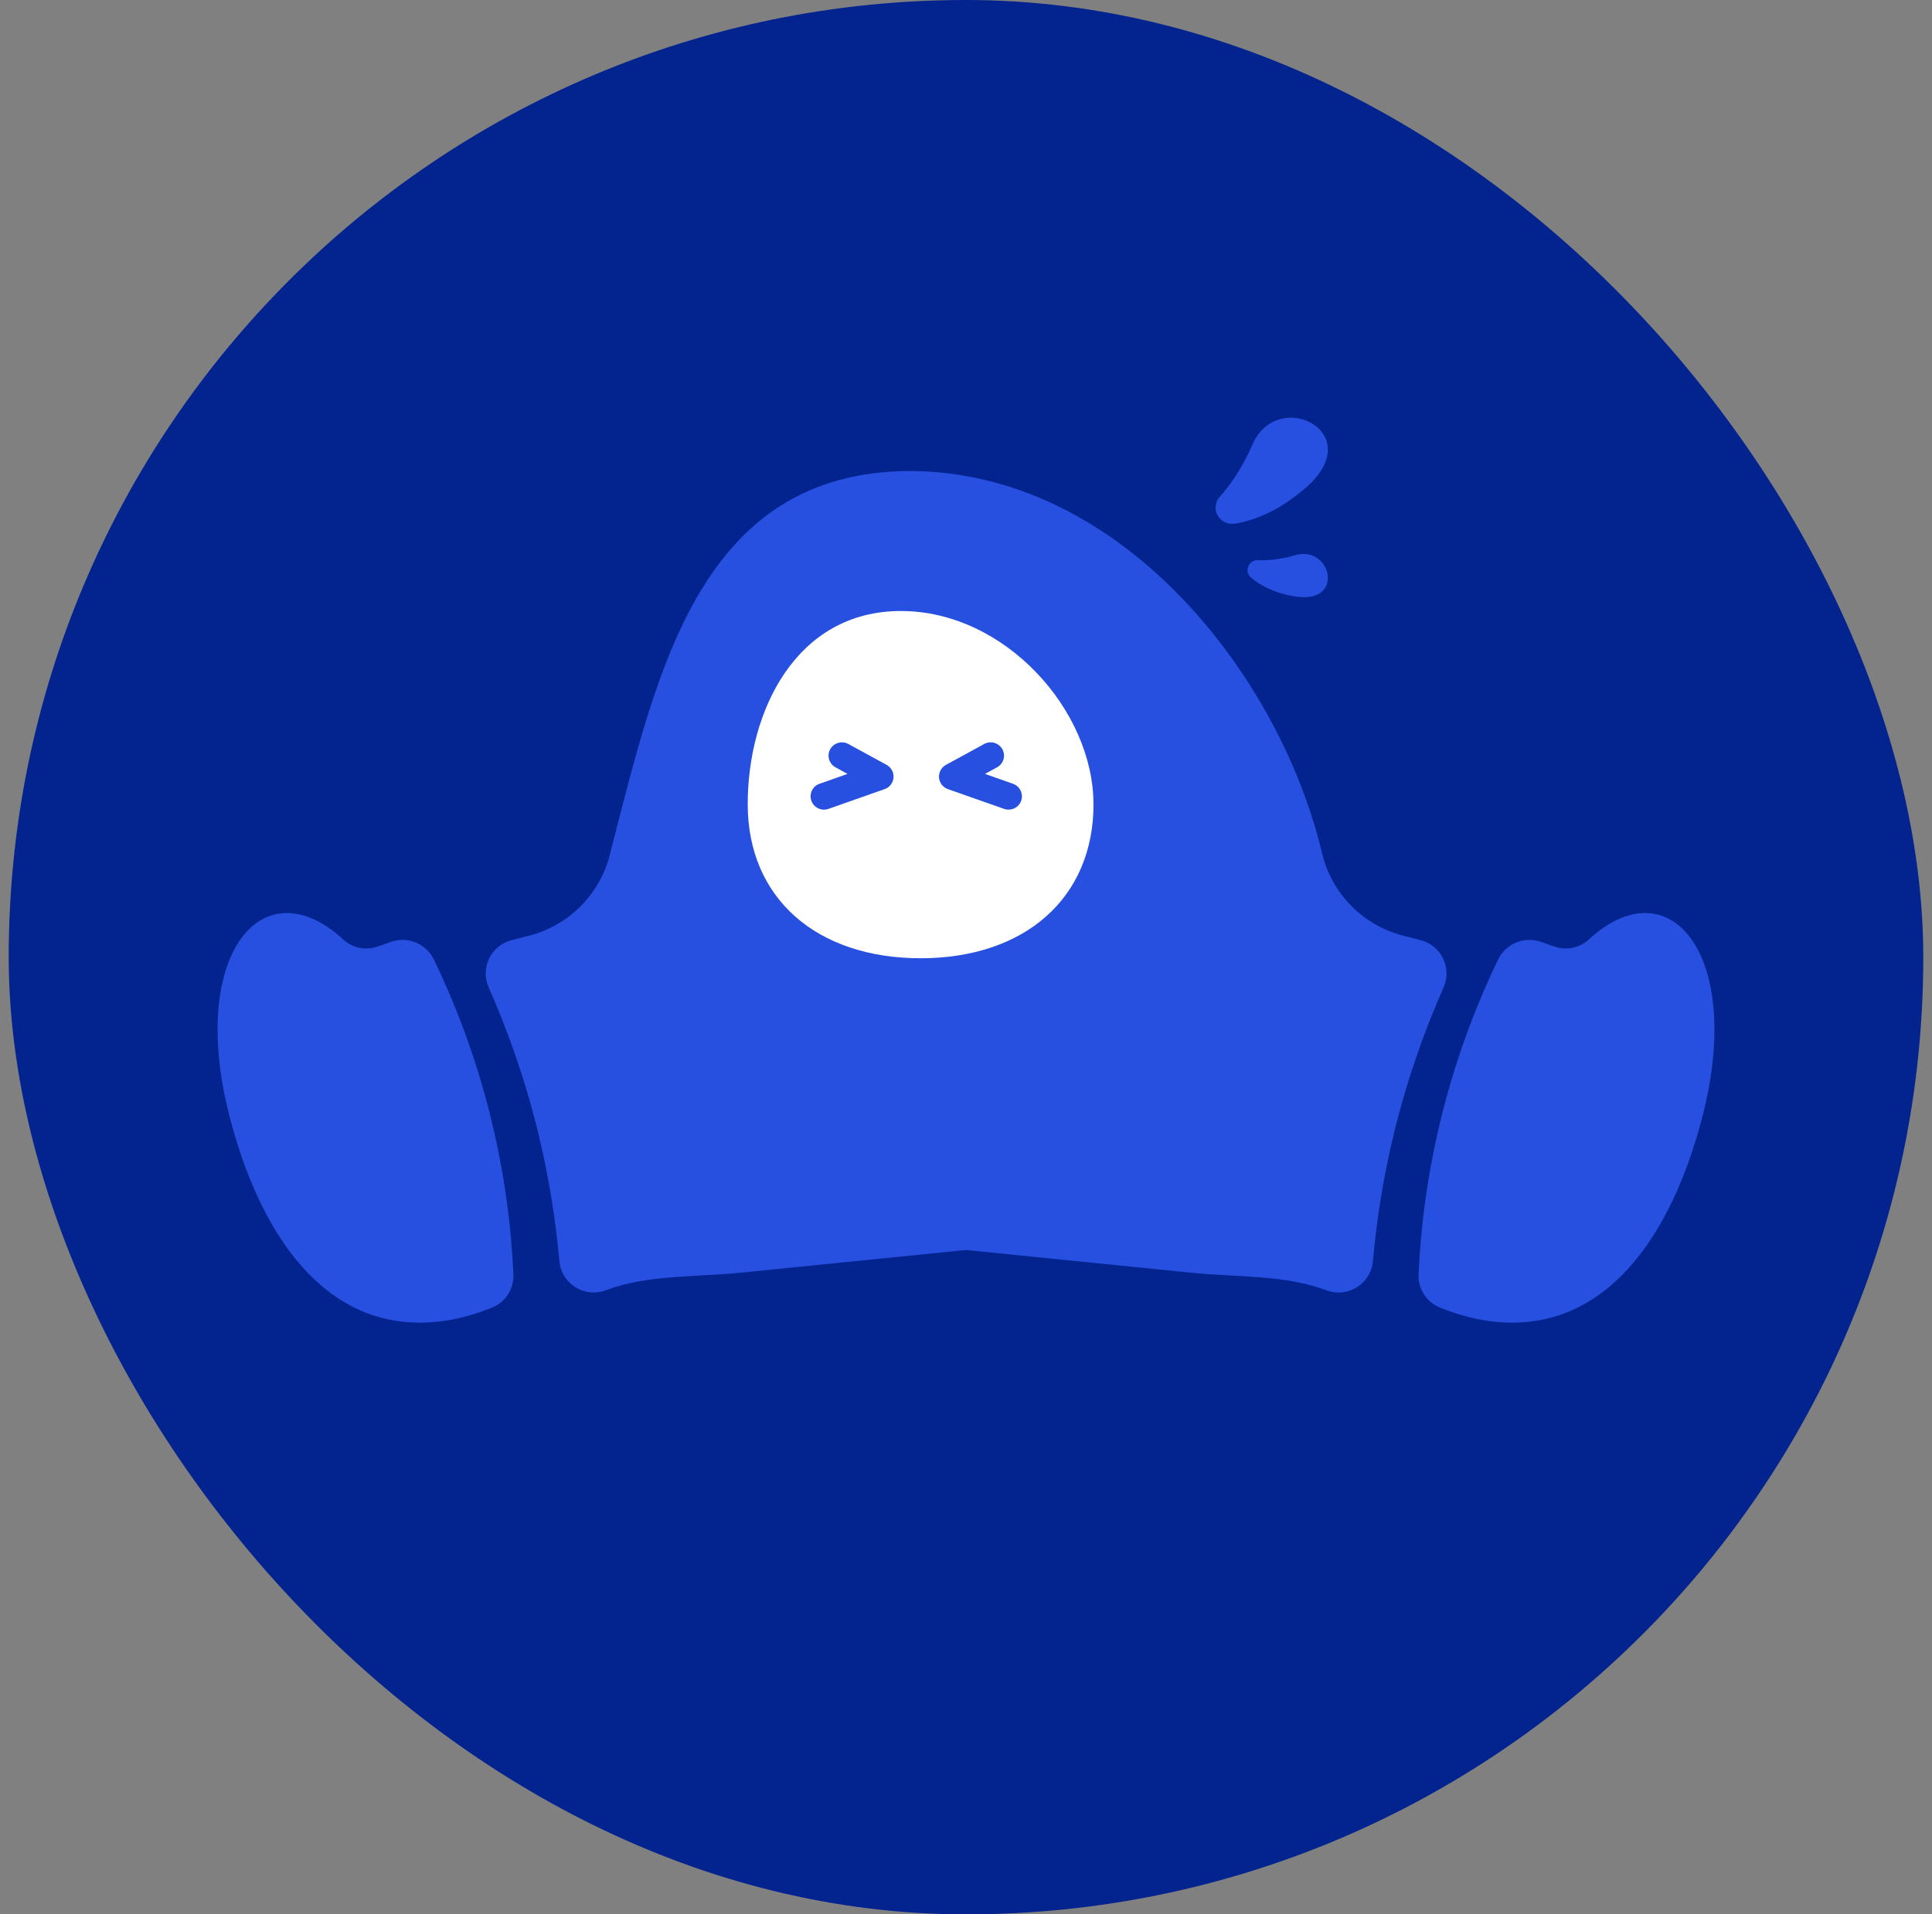 <svg width="111" height="110" viewBox="0 0 111 110" fill="none" xmlns="http://www.w3.org/2000/svg">
<rect x="0" y="0" width="111" height="110" fill="#808080" stroke="none"/>
<rect x="0.5" width="110" height="110" rx="55" fill="#03238F"/>
<g clip-path="url(#clip0_960_2247)">
<path d="M81.641 54.025C81.641 54.025 81.627 54.022 81.615 54.02C81.292 53.937 80.972 53.854 80.649 53.771C78.338 53.19 76.541 51.382 75.973 49.084C75.924 48.884 75.872 48.687 75.823 48.489C73.222 38.43 64.257 27.11 52.273 27.064C40.288 27.11 37.796 38.43 35.194 48.489C35.142 48.687 35.093 48.887 35.044 49.084C34.476 51.382 32.679 53.19 30.369 53.771C30.046 53.851 29.723 53.934 29.402 54.02C29.391 54.022 29.385 54.022 29.376 54.025C28.197 54.34 27.585 55.622 28.076 56.734C29.102 59.058 30.121 61.833 30.905 65.031C31.566 67.726 31.938 70.232 32.137 72.467C32.252 73.763 33.585 74.601 34.808 74.138C37.184 73.239 39.988 73.388 42.492 73.136C45.318 72.85 48.145 72.567 50.972 72.281C52.469 72.129 53.963 71.978 55.46 71.829L55.5 71.849L55.543 71.829C57.043 71.98 58.543 72.132 60.043 72.284C62.87 72.57 65.696 72.853 68.523 73.139C71.029 73.391 73.83 73.242 76.207 74.14C77.43 74.604 78.762 73.766 78.878 72.47C79.077 70.235 79.449 67.729 80.109 65.034C80.894 61.836 81.912 59.06 82.939 56.737C83.429 55.624 82.818 54.343 81.638 54.028L81.641 54.025Z" fill="#2750E0"/>
<path d="M62.826 46.209C62.826 51.593 58.886 55.061 52.892 55.061C46.899 55.061 42.959 51.596 42.959 46.209C42.959 40.822 45.762 35.109 51.756 35.109C57.75 35.109 62.823 40.825 62.823 46.209H62.826Z" fill="white"/>
<path d="M89.264 54.377C89.022 54.288 88.774 54.203 88.509 54.111C87.554 53.788 86.504 54.231 86.069 55.138C84.949 57.461 83.796 60.348 82.922 63.747C81.999 67.331 81.621 70.564 81.502 73.219C81.465 74.043 81.944 74.81 82.711 75.124C84.272 75.765 86.683 76.412 89.273 75.668C93.556 74.435 96.377 69.797 97.837 64.053C100.185 54.818 95.898 49.725 91.275 53.988C90.735 54.483 89.957 54.629 89.267 54.374L89.264 54.377Z" fill="#2750E0"/>
<path d="M21.736 54.377C21.978 54.288 22.226 54.203 22.491 54.111C23.446 53.788 24.496 54.231 24.932 55.138C26.051 57.461 27.204 60.348 28.078 63.747C29.001 67.331 29.379 70.564 29.497 73.219C29.535 74.043 29.056 74.81 28.289 75.124C26.729 75.765 24.317 76.412 21.727 75.668C17.444 74.435 14.623 69.797 13.163 64.053C10.816 54.818 15.102 49.725 19.725 53.988C20.265 54.483 21.044 54.629 21.733 54.374L21.736 54.377Z" fill="#2750E0"/>
<path d="M56.547 42.749C56.919 42.546 57.386 42.682 57.59 43.052C57.793 43.423 57.657 43.887 57.285 44.09L56.591 44.469L58.202 45.036L58.274 45.066C58.626 45.231 58.803 45.639 58.67 46.012C58.538 46.385 58.144 46.592 57.766 46.5L57.69 46.479L54.46 45.343C54.174 45.242 53.974 44.984 53.95 44.683C53.925 44.383 54.081 44.096 54.346 43.951L56.547 42.749Z" fill="#2750E0"/>
<path d="M47.696 43.052C47.887 42.705 48.31 42.564 48.668 42.715L48.739 42.749L50.94 43.951C51.205 44.096 51.361 44.383 51.336 44.683C51.312 44.984 51.112 45.242 50.826 45.343L47.596 46.479C47.196 46.619 46.757 46.41 46.616 46.012C46.475 45.614 46.684 45.176 47.084 45.036L48.694 44.469L48.001 44.09L47.934 44.049C47.613 43.83 47.505 43.4 47.696 43.052Z" fill="#2750E0"/>
<path d="M70.954 30.091C70.072 30.237 69.486 29.204 70.08 28.54C70.675 27.877 71.384 26.881 71.961 25.539C73.392 22.226 78.667 24.835 75.041 28.008C73.504 29.353 72.082 29.902 70.954 30.091Z" fill="#2750E0"/>
<path d="M71.875 33.189C71.465 32.837 71.728 32.171 72.267 32.191C72.806 32.211 73.547 32.154 74.398 31.905C76.501 31.29 77.306 34.728 74.424 34.274C73.204 34.082 72.4 33.638 71.877 33.189H71.875Z" fill="#2750E0"/>
</g>
<defs>
<clipPath id="clip0_960_2247">
<rect width="86" height="52" fill="white" transform="translate(12.5 24)"/>
</clipPath>
</defs>
</svg>
